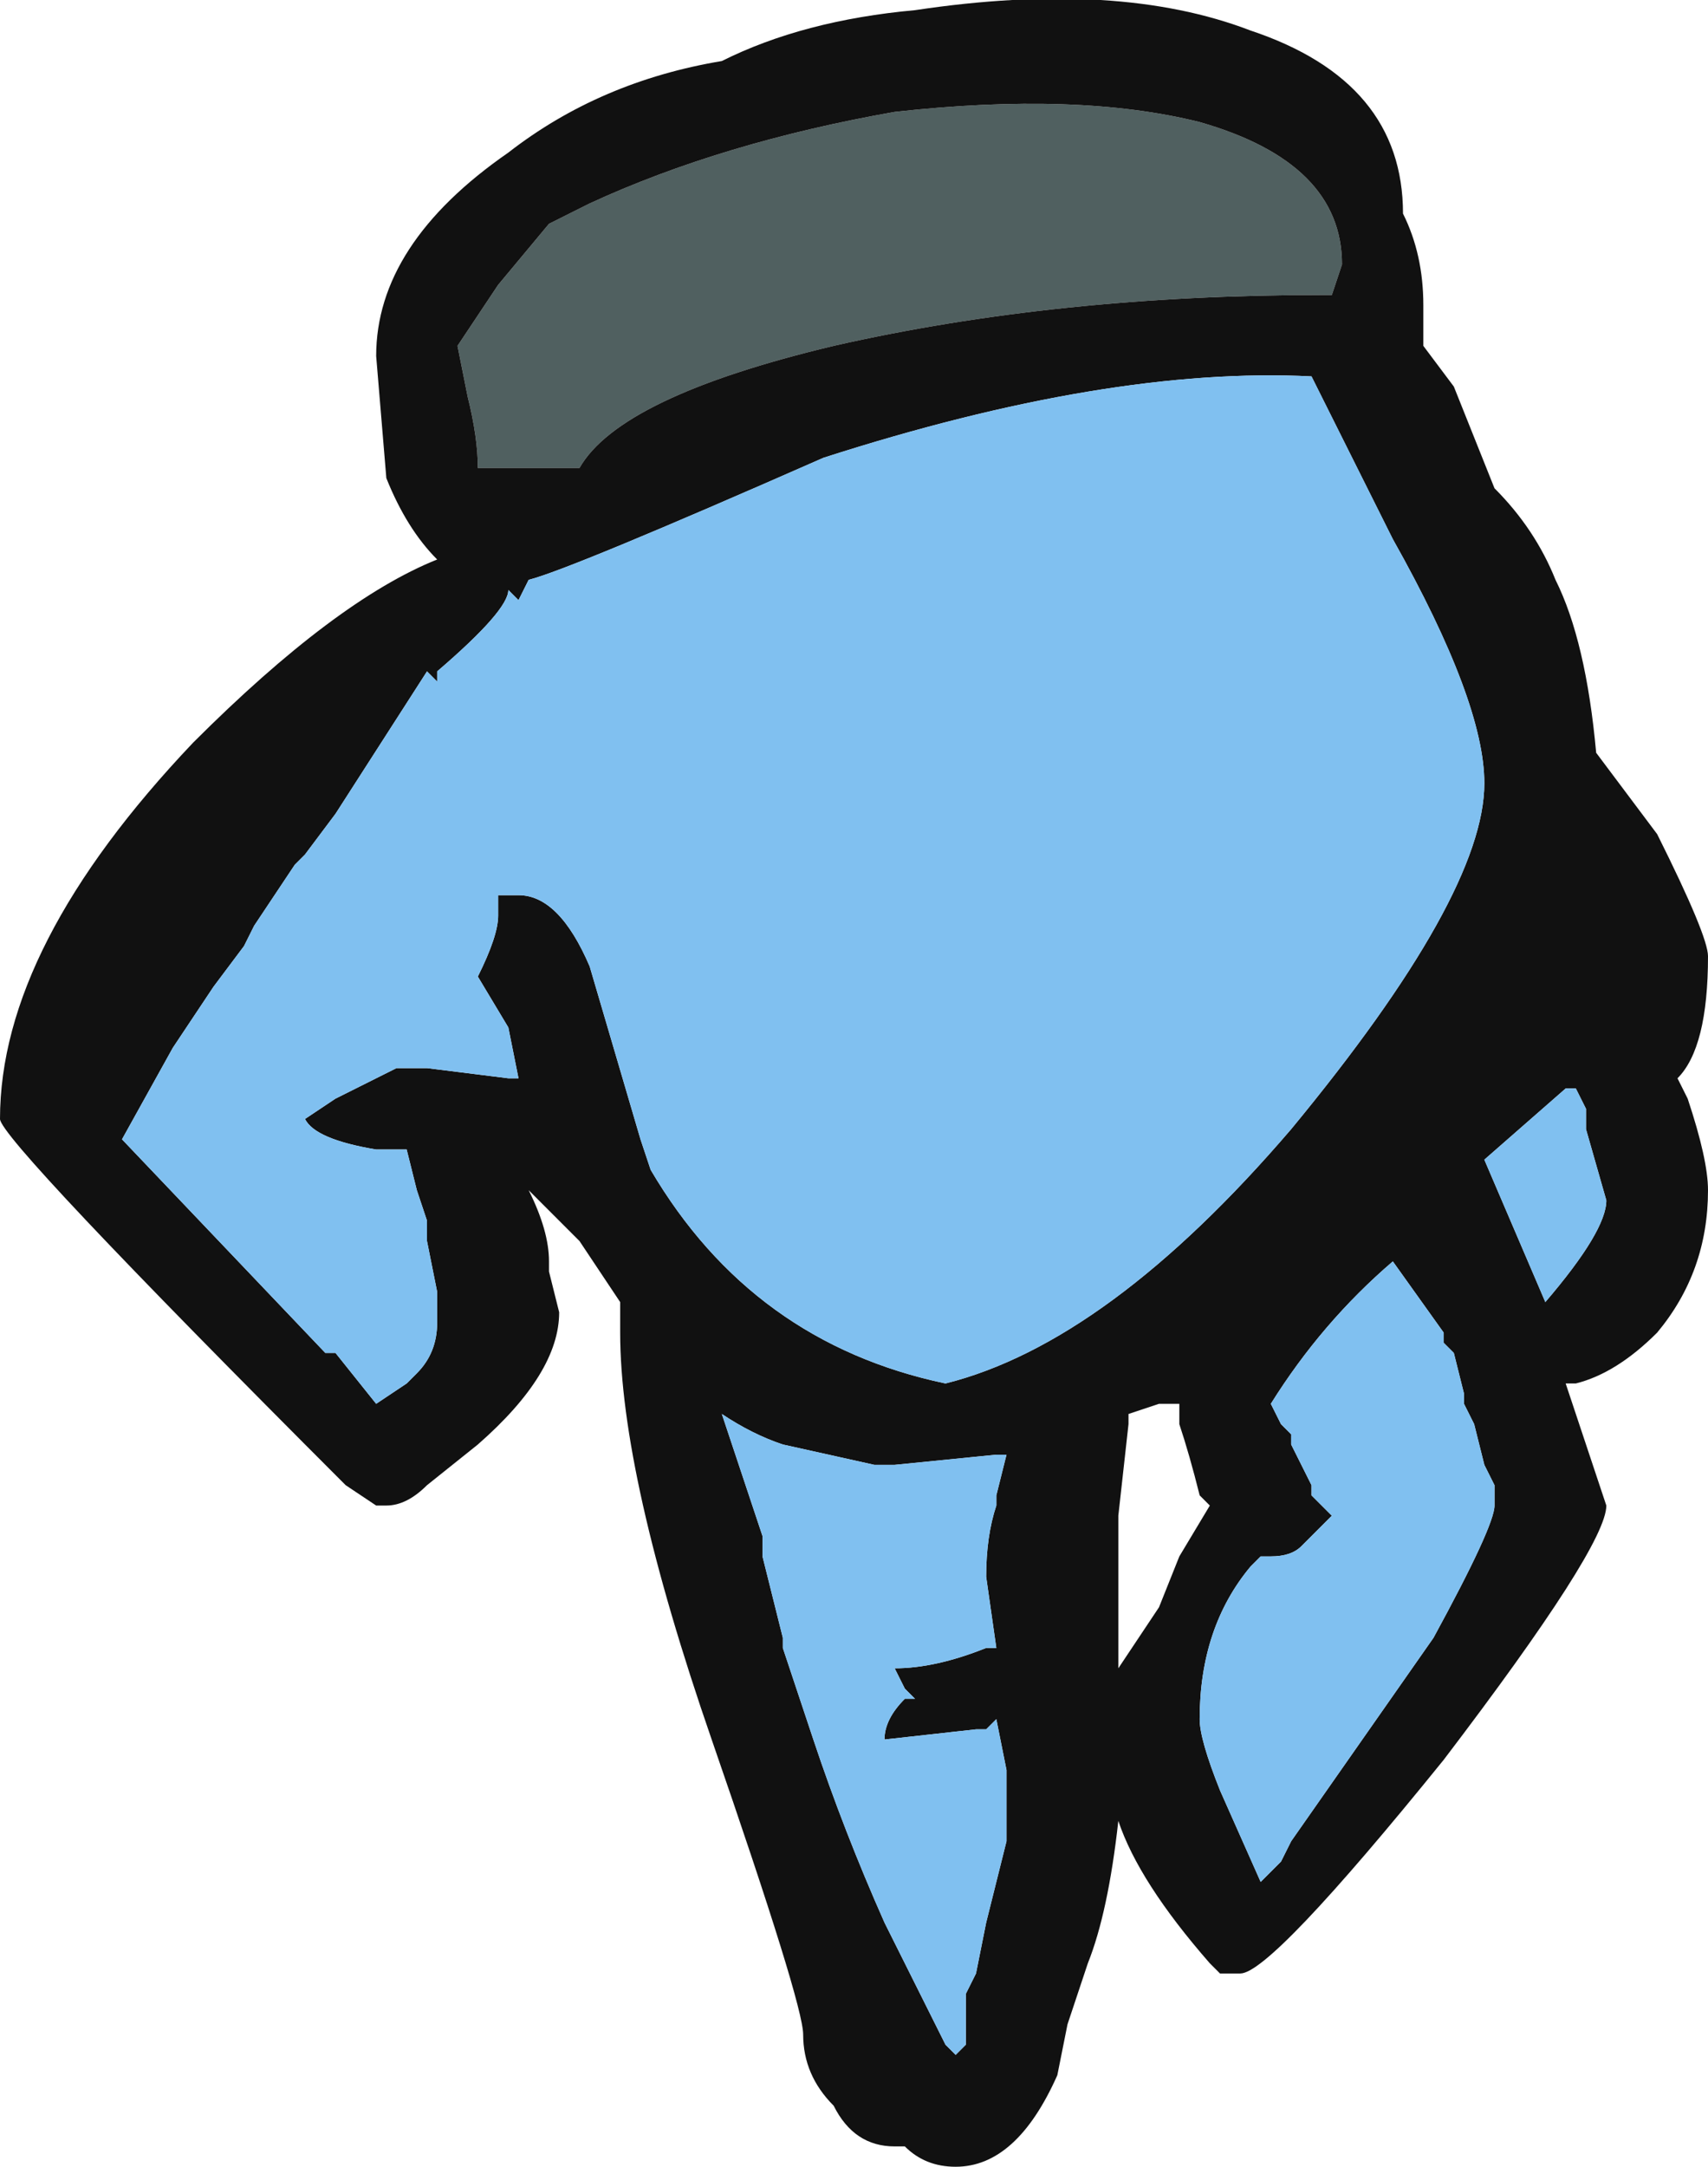 <?xml version="1.0" encoding="UTF-8" standalone="no"?>
<svg xmlns:ffdec="https://www.free-decompiler.com/flash" xmlns:xlink="http://www.w3.org/1999/xlink" ffdec:objectType="shape" height="10.65px" width="8.4px" xmlns="http://www.w3.org/2000/svg">
  <g transform="matrix(1.0, 0.0, 0.0, 1.0, 4.75, 8.4)">
    <path d="M1.15 -7.8 Q1.85 -7.6 1.85 -7.1 L1.8 -6.95 1.75 -6.95 Q0.45 -6.95 -0.65 -6.7 -1.7 -6.45 -1.9 -6.1 L-2.4 -6.1 Q-2.4 -6.25 -2.45 -6.45 L-2.5 -6.7 -2.3 -7.0 -2.05 -7.3 -1.85 -7.4 Q-1.2 -7.7 -0.35 -7.85 0.55 -7.95 1.15 -7.8" fill="#506060" fill-rule="evenodd" stroke="none"/>
    <path d="M1.15 -7.8 Q0.55 -7.95 -0.35 -7.85 -1.2 -7.7 -1.85 -7.4 L-2.05 -7.3 -2.3 -7.0 -2.5 -6.7 -2.45 -6.45 Q-2.4 -6.25 -2.4 -6.1 L-1.9 -6.1 Q-1.7 -6.45 -0.65 -6.7 0.45 -6.95 1.75 -6.95 L1.8 -6.95 1.85 -7.1 Q1.85 -7.6 1.15 -7.8 M2.15 -7.35 Q2.25 -7.15 2.25 -6.9 L2.25 -6.7 2.4 -6.5 2.6 -6.0 Q2.8 -5.8 2.9 -5.55 3.05 -5.25 3.1 -4.7 L3.4 -4.3 Q3.65 -3.8 3.65 -3.7 3.65 -3.25 3.5 -3.1 L3.55 -3.0 Q3.65 -2.7 3.65 -2.55 3.65 -2.15 3.4 -1.85 3.2 -1.65 3.0 -1.6 L2.95 -1.6 3.15 -1.0 Q3.15 -0.8 2.35 0.25 1.5 1.3 1.35 1.3 L1.25 1.3 1.2 1.25 Q0.85 0.85 0.75 0.55 0.7 1.0 0.6 1.25 L0.5 1.55 0.45 1.8 Q0.25 2.25 -0.05 2.25 -0.2 2.25 -0.3 2.15 L-0.35 2.15 Q-0.55 2.15 -0.65 1.95 -0.8 1.8 -0.8 1.6 -0.8 1.45 -1.25 0.15 -1.7 -1.15 -1.7 -1.85 L-1.7 -2.0 -1.9 -2.3 -2.15 -2.55 Q-2.05 -2.35 -2.05 -2.2 L-2.05 -2.15 -2.0 -1.95 Q-2.0 -1.65 -2.4 -1.3 L-2.65 -1.1 Q-2.75 -1.0 -2.85 -1.0 L-2.9 -1.0 -3.05 -1.1 Q-4.75 -2.8 -4.75 -2.9 -4.75 -3.75 -3.8 -4.75 -3.1 -5.45 -2.6 -5.65 -2.75 -5.8 -2.85 -6.05 L-2.9 -6.65 Q-2.9 -7.2 -2.25 -7.65 -1.8 -8.0 -1.2 -8.1 -0.8 -8.3 -0.25 -8.35 0.75 -8.5 1.4 -8.25 2.15 -8.0 2.15 -7.35 M1.7 -6.55 Q0.7 -6.6 -0.7 -6.15 -1.95 -5.6 -2.15 -5.55 L-2.2 -5.45 -2.25 -5.5 Q-2.25 -5.4 -2.6 -5.1 L-2.6 -5.05 -2.65 -5.1 -3.1 -4.4 -3.25 -4.2 -3.3 -4.15 -3.5 -3.85 -3.55 -3.75 -3.7 -3.55 -3.9 -3.25 -4.15 -2.8 -3.15 -1.75 -3.1 -1.75 -2.9 -1.5 -2.75 -1.6 -2.7 -1.65 Q-2.6 -1.75 -2.6 -1.9 L-2.6 -2.05 -2.65 -2.3 -2.65 -2.4 -2.7 -2.55 -2.75 -2.75 -2.9 -2.75 Q-3.2 -2.8 -3.25 -2.9 L-3.1 -3.0 -2.8 -3.15 -2.65 -3.15 -2.25 -3.1 -2.2 -3.1 -2.25 -3.35 -2.4 -3.6 Q-2.3 -3.8 -2.3 -3.9 L-2.3 -4.0 -2.2 -4.0 Q-2.0 -4.0 -1.85 -3.65 L-1.6 -2.8 -1.55 -2.65 Q-1.05 -1.8 -0.1 -1.6 0.7 -1.8 1.6 -2.85 2.55 -4.0 2.55 -4.55 2.55 -4.95 2.1 -5.75 L1.7 -6.55 M2.85 -2.0 Q3.15 -2.35 3.15 -2.5 L3.05 -2.85 3.05 -2.95 3.0 -3.05 2.95 -3.05 2.55 -2.7 2.85 -2.0 M2.35 -1.85 L2.1 -2.2 Q1.75 -1.9 1.5 -1.5 L1.55 -1.4 1.6 -1.35 1.6 -1.3 1.7 -1.1 1.7 -1.05 1.8 -0.95 1.65 -0.8 Q1.6 -0.75 1.5 -0.75 L1.45 -0.75 1.4 -0.7 Q1.15 -0.4 1.15 0.05 1.15 0.15 1.25 0.4 L1.45 0.85 1.55 0.75 1.6 0.65 2.3 -0.35 Q2.6 -0.9 2.6 -1.0 L2.6 -1.1 2.55 -1.2 2.5 -1.4 2.45 -1.5 2.45 -1.55 2.4 -1.75 2.35 -1.8 2.35 -1.85 M0.8 -1.4 L0.75 -0.95 0.75 -0.2 0.95 -0.5 1.05 -0.75 1.2 -1.0 1.15 -1.05 Q1.1 -1.25 1.05 -1.4 L1.05 -1.5 0.95 -1.5 0.8 -1.45 0.8 -1.4 M0.2 -1.25 L0.15 -1.25 -0.35 -1.2 -0.45 -1.2 -0.9 -1.3 Q-1.05 -1.35 -1.2 -1.45 L-1.0 -0.85 -1.0 -0.75 -0.9 -0.35 -0.9 -0.3 -0.75 0.15 Q-0.6 0.6 -0.4 1.05 L-0.1 1.65 -0.05 1.7 0.0 1.65 0.0 1.4 0.05 1.3 0.1 1.05 0.2 0.65 0.2 0.3 0.15 0.05 0.1 0.1 0.05 0.1 -0.4 0.15 Q-0.4 0.05 -0.3 -0.05 L-0.25 -0.05 -0.3 -0.1 -0.35 -0.2 Q-0.15 -0.2 0.1 -0.3 L0.15 -0.3 0.1 -0.65 Q0.1 -0.85 0.15 -1.0 L0.15 -1.05 0.2 -1.25 M3.25 -3.45 L3.25 -3.45" fill="#111111" fill-rule="evenodd" stroke="none"/>
    <path d="M2.35 -1.85 L2.35 -1.8 2.4 -1.75 2.45 -1.55 2.45 -1.5 2.5 -1.4 2.55 -1.2 2.6 -1.1 2.6 -1.0 Q2.6 -0.9 2.3 -0.35 L1.6 0.65 1.55 0.75 1.45 0.85 1.25 0.4 Q1.15 0.15 1.15 0.05 1.15 -0.4 1.4 -0.7 L1.45 -0.75 1.5 -0.75 Q1.6 -0.75 1.65 -0.8 L1.8 -0.95 1.7 -1.05 1.7 -1.1 1.6 -1.3 1.6 -1.35 1.55 -1.4 1.5 -1.5 Q1.75 -1.9 2.1 -2.2 L2.35 -1.85 M2.85 -2.0 L2.55 -2.7 2.95 -3.05 3.0 -3.05 3.05 -2.95 3.05 -2.85 3.15 -2.5 Q3.15 -2.35 2.85 -2.0 M1.7 -6.55 L2.1 -5.75 Q2.55 -4.95 2.55 -4.55 2.55 -4.0 1.6 -2.85 0.7 -1.8 -0.1 -1.6 -1.05 -1.8 -1.55 -2.65 L-1.6 -2.8 -1.85 -3.65 Q-2.0 -4.0 -2.2 -4.0 L-2.3 -4.0 -2.3 -3.9 Q-2.3 -3.8 -2.4 -3.6 L-2.25 -3.35 -2.2 -3.1 -2.25 -3.1 -2.65 -3.15 -2.8 -3.15 -3.1 -3.0 -3.25 -2.9 Q-3.2 -2.8 -2.9 -2.75 L-2.75 -2.75 -2.7 -2.55 -2.65 -2.4 -2.65 -2.3 -2.6 -2.05 -2.6 -1.9 Q-2.6 -1.75 -2.7 -1.65 L-2.75 -1.6 -2.9 -1.5 -3.1 -1.75 -3.15 -1.75 -4.15 -2.8 -3.9 -3.25 -3.7 -3.55 -3.55 -3.75 -3.5 -3.85 -3.3 -4.15 -3.25 -4.2 -3.1 -4.4 -2.65 -5.1 -2.6 -5.05 -2.6 -5.1 Q-2.25 -5.4 -2.25 -5.5 L-2.2 -5.45 -2.15 -5.55 Q-1.95 -5.6 -0.7 -6.15 0.7 -6.6 1.7 -6.55 M0.2 -1.25 L0.15 -1.05 0.15 -1.0 Q0.1 -0.85 0.1 -0.65 L0.15 -0.3 0.1 -0.3 Q-0.15 -0.2 -0.35 -0.2 L-0.3 -0.1 -0.25 -0.05 -0.3 -0.05 Q-0.4 0.05 -0.4 0.15 L0.05 0.1 0.1 0.1 0.15 0.05 0.2 0.3 0.2 0.65 0.1 1.05 0.05 1.3 0.0 1.4 0.0 1.65 -0.05 1.7 -0.1 1.65 -0.4 1.05 Q-0.6 0.6 -0.75 0.15 L-0.9 -0.3 -0.9 -0.35 -1.0 -0.75 -1.0 -0.85 -1.2 -1.45 Q-1.05 -1.35 -0.9 -1.3 L-0.45 -1.2 -0.35 -1.2 0.15 -1.25 0.2 -1.25" fill="#80c0f0" fill-rule="evenodd" stroke="none"/>
  </g>
</svg>
